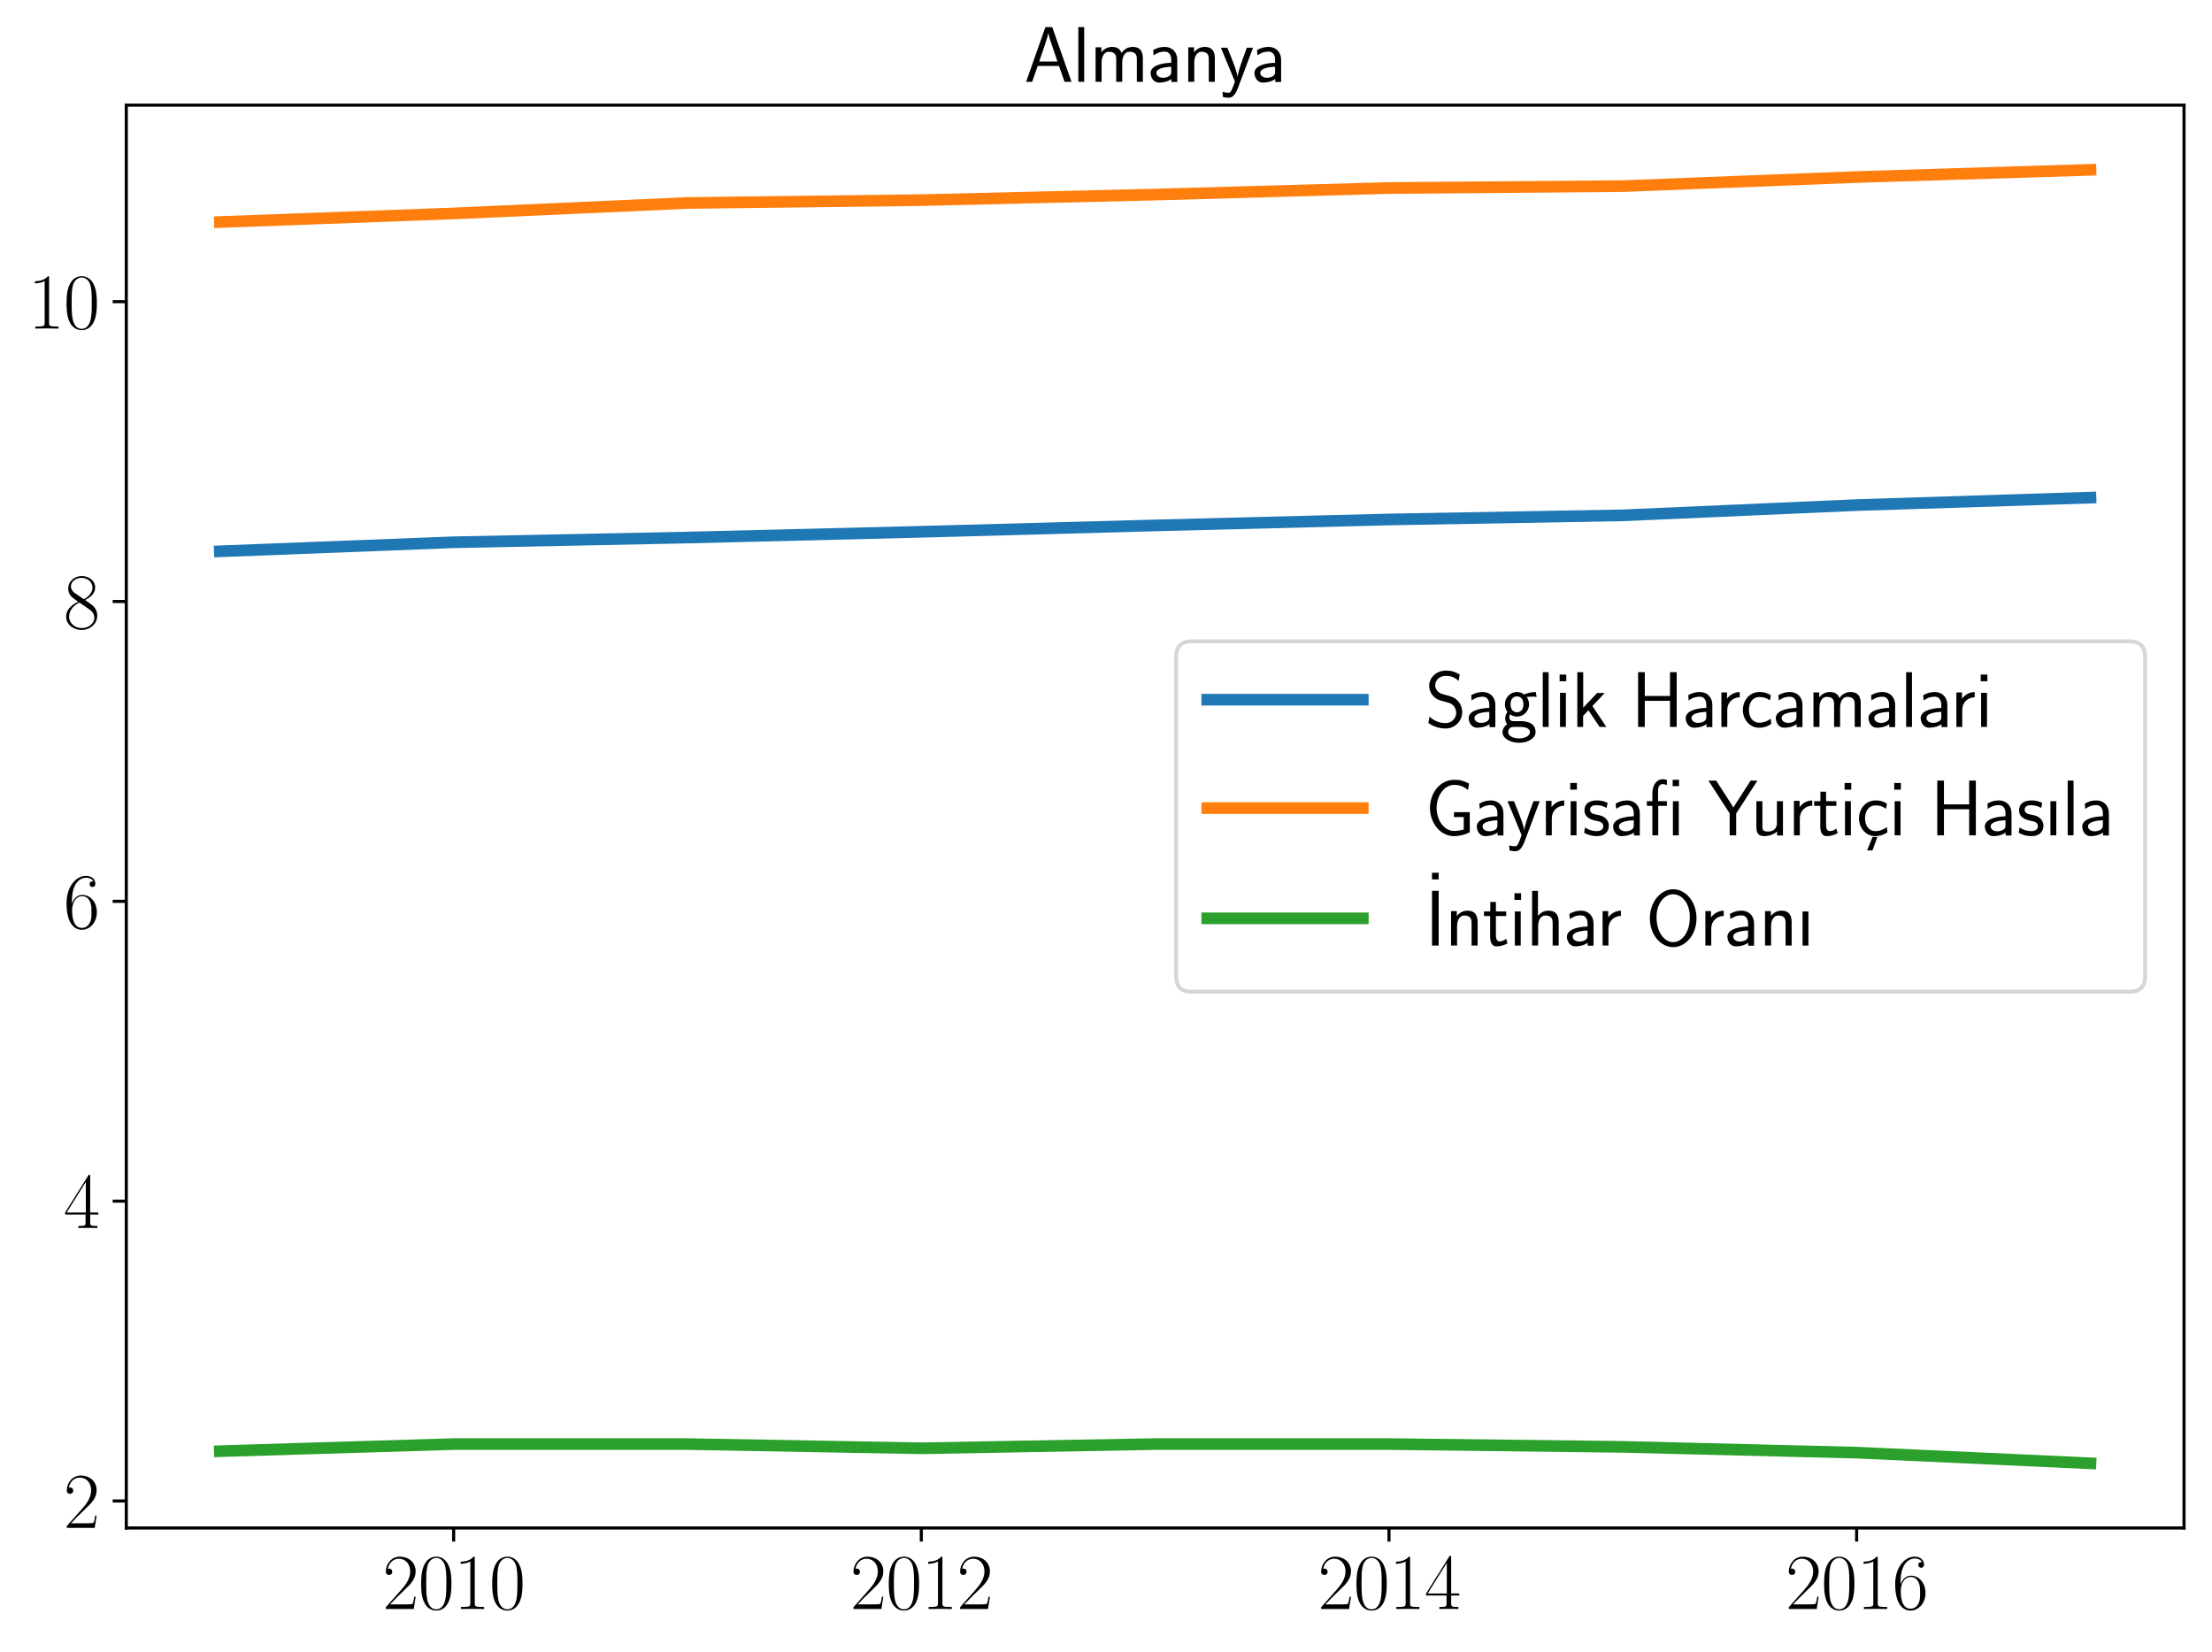 <?xml version="1.0" encoding="utf-8" standalone="no"?>
<!DOCTYPE svg PUBLIC "-//W3C//DTD SVG 1.1//EN"
  "http://www.w3.org/Graphics/SVG/1.1/DTD/svg11.dtd">
<svg xmlns:xlink="http://www.w3.org/1999/xlink" width="568.8pt" height="424.8pt" viewBox="0 0 568.8 424.8" xmlns="http://www.w3.org/2000/svg" version="1.1">
 <defs>
  <style type="text/css">*{stroke-linejoin: round; stroke-linecap: butt}</style>
 </defs>
 <g id="figure_1">
  <g id="patch_1">
   <path d="M 0 424.8 
L 568.8 424.8 
L 568.8 0 
L 0 0 
z
" style="fill: #ffffff"/>
  </g>
  <g id="axes_1">
   <g id="patch_2">
    <path d="M 32.476 392.887 
L 561.6 392.887 
L 561.6 27.037 
L 32.476 27.037 
z
" style="fill: #ffffff"/>
   </g>
   <g id="matplotlib.axis_1">
    <g id="xtick_1">
     <g id="line2d_1">
      <defs>
       <path id="m088273efbd" d="M 0 0 
L 0 3.5 
" style="stroke: #000000; stroke-width: 0.8"/>
      </defs>
      <g>
       <use xlink:href="#m088273efbd" x="116.655" y="392.887" style="stroke: #000000; stroke-width: 0.8"/>
      </g>
     </g>
     <g id="text_1">
      <!-- $\mathdefault{2010}$ -->
      <g transform="translate(98.379 413.724) scale(0.2 -0.2)">
       <defs>
        <path id="CMR17-32" d="M 2669 990 
L 2554 990 
C 2490 537 2438 460 2413 422 
C 2381 371 1920 371 1830 371 
L 602 371 
C 832 620 1280 1073 1824 1596 
C 2214 1966 2669 2400 2669 3033 
C 2669 3788 2067 4224 1395 4224 
C 691 4224 262 3603 262 3027 
C 262 2777 448 2745 525 2745 
C 589 2745 781 2783 781 3007 
C 781 3206 614 3264 525 3264 
C 486 3264 448 3257 422 3244 
C 544 3788 915 4057 1306 4057 
C 1862 4057 2227 3616 2227 3033 
C 2227 2477 1901 1998 1536 1583 
L 262 147 
L 262 0 
L 2515 0 
L 2669 990 
z
" transform="scale(0.016)"/>
        <path id="CMR17-30" d="M 2688 2038 
C 2688 2430 2682 3099 2413 3613 
C 2176 4063 1798 4224 1466 4224 
C 1158 4224 768 4082 525 3620 
C 269 3137 243 2539 243 2038 
C 243 1671 250 1112 448 623 
C 723 -39 1216 -128 1466 -128 
C 1760 -128 2208 -7 2470 604 
C 2662 1048 2688 1568 2688 2038 
z
M 1466 -26 
C 1056 -26 813 328 723 816 
C 653 1196 653 1749 653 2109 
C 653 2604 653 3015 736 3407 
C 858 3954 1216 4121 1466 4121 
C 1728 4121 2067 3947 2189 3420 
C 2272 3054 2278 2623 2278 2109 
C 2278 1691 2278 1176 2202 797 
C 2067 96 1690 -26 1466 -26 
z
" transform="scale(0.016)"/>
        <path id="CMR17-31" d="M 1702 4083 
C 1702 4217 1696 4224 1606 4224 
C 1357 3927 979 3833 621 3820 
C 602 3820 570 3820 563 3808 
C 557 3795 557 3782 557 3648 
C 755 3648 1088 3686 1344 3839 
L 1344 467 
C 1344 243 1331 166 781 166 
L 589 166 
L 589 0 
C 896 6 1216 12 1523 12 
C 1830 12 2150 6 2458 0 
L 2458 166 
L 2266 166 
C 1715 166 1702 236 1702 467 
L 1702 4083 
z
" transform="scale(0.016)"/>
       </defs>
       <use xlink:href="#CMR17-32" transform="scale(0.996)"/>
       <use xlink:href="#CMR17-30" transform="translate(45.69 0) scale(0.996)"/>
       <use xlink:href="#CMR17-31" transform="translate(91.381 0) scale(0.996)"/>
       <use xlink:href="#CMR17-30" transform="translate(137.071 0) scale(0.996)"/>
      </g>
     </g>
    </g>
    <g id="xtick_2">
     <g id="line2d_2">
      <g>
       <use xlink:href="#m088273efbd" x="236.91" y="392.887" style="stroke: #000000; stroke-width: 0.8"/>
      </g>
     </g>
     <g id="text_2">
      <!-- $\mathdefault{2012}$ -->
      <g transform="translate(218.634 413.724) scale(0.2 -0.2)">
       <use xlink:href="#CMR17-32" transform="scale(0.996)"/>
       <use xlink:href="#CMR17-30" transform="translate(45.69 0) scale(0.996)"/>
       <use xlink:href="#CMR17-31" transform="translate(91.381 0) scale(0.996)"/>
       <use xlink:href="#CMR17-32" transform="translate(137.071 0) scale(0.996)"/>
      </g>
     </g>
    </g>
    <g id="xtick_3">
     <g id="line2d_3">
      <g>
       <use xlink:href="#m088273efbd" x="357.166" y="392.887" style="stroke: #000000; stroke-width: 0.8"/>
      </g>
     </g>
     <g id="text_3">
      <!-- $\mathdefault{2014}$ -->
      <g transform="translate(338.89 413.724) scale(0.2 -0.2)">
       <defs>
        <path id="CMR17-34" d="M 2150 4147 
C 2150 4281 2144 4288 2029 4288 
L 128 1254 
L 128 1088 
L 1779 1088 
L 1779 460 
C 1779 230 1766 166 1318 166 
L 1197 166 
L 1197 0 
C 1402 12 1747 12 1965 12 
C 2182 12 2528 12 2733 0 
L 2733 166 
L 2611 166 
C 2163 166 2150 230 2150 460 
L 2150 1088 
L 2803 1088 
L 2803 1254 
L 2150 1254 
L 2150 4147 
z
M 1798 3723 
L 1798 1254 
L 256 1254 
L 1798 3723 
z
" transform="scale(0.016)"/>
       </defs>
       <use xlink:href="#CMR17-32" transform="scale(0.996)"/>
       <use xlink:href="#CMR17-30" transform="translate(45.69 0) scale(0.996)"/>
       <use xlink:href="#CMR17-31" transform="translate(91.381 0) scale(0.996)"/>
       <use xlink:href="#CMR17-34" transform="translate(137.071 0) scale(0.996)"/>
      </g>
     </g>
    </g>
    <g id="xtick_4">
     <g id="line2d_4">
      <g>
       <use xlink:href="#m088273efbd" x="477.421" y="392.887" style="stroke: #000000; stroke-width: 0.8"/>
      </g>
     </g>
     <g id="text_4">
      <!-- $\mathdefault{2016}$ -->
      <g transform="translate(459.145 413.724) scale(0.2 -0.2)">
       <defs>
        <path id="CMR17-36" d="M 678 2198 
C 678 3712 1395 4076 1811 4076 
C 1946 4076 2272 4049 2400 3782 
C 2298 3782 2106 3782 2106 3558 
C 2106 3385 2246 3328 2336 3328 
C 2394 3328 2566 3353 2566 3571 
C 2566 3987 2246 4224 1805 4224 
C 1043 4224 243 3411 243 2011 
C 243 257 966 -128 1478 -128 
C 2099 -128 2688 431 2688 1295 
C 2688 2101 2170 2688 1517 2688 
C 1126 2688 838 2430 678 1979 
L 678 2198 
z
M 1478 25 
C 691 25 691 1212 691 1450 
C 691 1914 909 2585 1504 2585 
C 1613 2585 1926 2585 2138 2140 
C 2253 1889 2253 1624 2253 1302 
C 2253 954 2253 696 2118 438 
C 1978 173 1773 25 1478 25 
z
" transform="scale(0.016)"/>
       </defs>
       <use xlink:href="#CMR17-32" transform="scale(0.996)"/>
       <use xlink:href="#CMR17-30" transform="translate(45.69 0) scale(0.996)"/>
       <use xlink:href="#CMR17-31" transform="translate(91.381 0) scale(0.996)"/>
       <use xlink:href="#CMR17-36" transform="translate(137.071 0) scale(0.996)"/>
      </g>
     </g>
    </g>
   </g>
   <g id="matplotlib.axis_2">
    <g id="ytick_1">
     <g id="line2d_5">
      <defs>
       <path id="m454cb46354" d="M 0 0 
L -3.5 0 
" style="stroke: #000000; stroke-width: 0.8"/>
      </defs>
      <g>
       <use xlink:href="#m454cb46354" x="32.476" y="385.944" style="stroke: #000000; stroke-width: 0.8"/>
      </g>
     </g>
     <g id="text_5">
      <!-- $\mathdefault{2}$ -->
      <g transform="translate(16.338 392.863) scale(0.2 -0.2)">
       <use xlink:href="#CMR17-32" transform="scale(0.996)"/>
      </g>
     </g>
    </g>
    <g id="ytick_2">
     <g id="line2d_6">
      <g>
       <use xlink:href="#m454cb46354" x="32.476" y="308.85" style="stroke: #000000; stroke-width: 0.8"/>
      </g>
     </g>
     <g id="text_6">
      <!-- $\mathdefault{4}$ -->
      <g transform="translate(16.338 315.768) scale(0.2 -0.2)">
       <use xlink:href="#CMR17-34" transform="scale(0.996)"/>
      </g>
     </g>
    </g>
    <g id="ytick_3">
     <g id="line2d_7">
      <g>
       <use xlink:href="#m454cb46354" x="32.476" y="231.755" style="stroke: #000000; stroke-width: 0.8"/>
      </g>
     </g>
     <g id="text_7">
      <!-- $\mathdefault{6}$ -->
      <g transform="translate(16.338 238.673) scale(0.2 -0.2)">
       <use xlink:href="#CMR17-36" transform="scale(0.996)"/>
      </g>
     </g>
    </g>
    <g id="ytick_4">
     <g id="line2d_8">
      <g>
       <use xlink:href="#m454cb46354" x="32.476" y="154.66" style="stroke: #000000; stroke-width: 0.8"/>
      </g>
     </g>
     <g id="text_8">
      <!-- $\mathdefault{8}$ -->
      <g transform="translate(16.338 161.578) scale(0.2 -0.2)">
       <defs>
        <path id="CMR17-38" d="M 1741 2289 
C 2144 2494 2554 2803 2554 3298 
C 2554 3884 1990 4224 1472 4224 
C 890 4224 378 3800 378 3215 
C 378 3054 416 2777 666 2533 
C 730 2469 998 2276 1171 2154 
C 883 2006 211 1652 211 945 
C 211 282 838 -128 1459 -128 
C 2144 -128 2720 366 2720 1022 
C 2720 1607 2330 1877 2074 2051 
L 1741 2289 
z
M 902 2855 
C 851 2887 595 3086 595 3388 
C 595 3781 998 4076 1459 4076 
C 1965 4076 2336 3716 2336 3298 
C 2336 2700 1670 2359 1638 2359 
C 1632 2359 1626 2359 1574 2398 
L 902 2855 
z
M 2080 1536 
C 2176 1466 2483 1253 2483 861 
C 2483 385 2010 25 1472 25 
C 890 25 448 443 448 951 
C 448 1459 838 1884 1280 2083 
L 2080 1536 
z
" transform="scale(0.016)"/>
       </defs>
       <use xlink:href="#CMR17-38" transform="scale(0.996)"/>
      </g>
     </g>
    </g>
    <g id="ytick_5">
     <g id="line2d_9">
      <g>
       <use xlink:href="#m454cb46354" x="32.476" y="77.565" style="stroke: #000000; stroke-width: 0.8"/>
      </g>
     </g>
     <g id="text_9">
      <!-- $\mathdefault{10}$ -->
      <g transform="translate(7.2 84.483) scale(0.2 -0.2)">
       <use xlink:href="#CMR17-31" transform="scale(0.996)"/>
       <use xlink:href="#CMR17-30" transform="translate(45.69 0) scale(0.996)"/>
      </g>
     </g>
    </g>
   </g>
   <g id="line2d_10">
    <path d="M 56.527 141.761 
L 116.655 139.432 
L 176.783 138.219 
L 236.91 136.738 
L 297.038 135.1 
L 357.166 133.573 
L 417.294 132.507 
L 477.421 129.872 
L 537.549 127.956 
" clip-path="url(#p1d1003444b)" style="fill: none; stroke: #1f77b4; stroke-width: 3; stroke-linecap: square"/>
   </g>
   <g id="line2d_11">
    <path d="M 56.527 57.09 
L 116.655 54.879 
L 176.783 52.192 
L 236.91 51.457 
L 297.038 50.031 
L 357.166 48.341 
L 417.294 47.853 
L 477.421 45.52 
L 537.549 43.667 
" clip-path="url(#p1d1003444b)" style="fill: none; stroke: #ff7f0e; stroke-width: 3; stroke-linecap: square"/>
   </g>
   <g id="line2d_12">
    <path d="M 56.527 373.141 
L 116.655 371.314 
L 176.783 371.314 
L 236.91 372.4 
L 297.038 371.314 
L 357.166 371.314 
L 417.294 372.034 
L 477.421 373.517 
L 537.549 376.258 
" clip-path="url(#p1d1003444b)" style="fill: none; stroke: #2ca02c; stroke-width: 3; stroke-linecap: square"/>
   </g>
   <g id="patch_3">
    <path d="M 32.476 392.887 
L 32.476 27.037 
" style="fill: none; stroke: #000000; stroke-width: 0.8; stroke-linejoin: miter; stroke-linecap: square"/>
   </g>
   <g id="patch_4">
    <path d="M 561.6 392.887 
L 561.6 27.037 
" style="fill: none; stroke: #000000; stroke-width: 0.8; stroke-linejoin: miter; stroke-linecap: square"/>
   </g>
   <g id="patch_5">
    <path d="M 32.476 392.887 
L 561.6 392.887 
" style="fill: none; stroke: #000000; stroke-width: 0.8; stroke-linejoin: miter; stroke-linecap: square"/>
   </g>
   <g id="patch_6">
    <path d="M 32.476 27.037 
L 561.6 27.037 
" style="fill: none; stroke: #000000; stroke-width: 0.8; stroke-linejoin: miter; stroke-linecap: square"/>
   </g>
   <g id="text_10">
    <!-- Almanya -->
    <g transform="translate(263.331 21.037) scale(0.2 -0.2)">
     <defs>
      <path id="CMSS17-41" d="M 2272 4416 
L 1722 4416 
L 166 0 
L 653 0 
L 1101 1280 
L 2816 1280 
L 3270 0 
L 3827 0 
L 2272 4416 
z
M 2694 1638 
L 1222 1638 
C 1530 2530 1914 3638 1958 3924 
L 1965 3924 
C 2010 3663 2138 3281 2246 2956 
L 2694 1638 
z
" transform="scale(0.016)"/>
      <path id="CMSS17-6c" d="M 947 4416 
L 474 4416 
L 474 0 
L 947 0 
L 947 4416 
z
" transform="scale(0.016)"/>
      <path id="CMSS17-6d" d="M 4288 1878 
C 4288 2309 4179 2816 3462 2816 
C 2982 2816 2694 2515 2566 2328 
C 2451 2668 2182 2816 1798 2816 
C 1363 2816 1088 2566 941 2386 
L 941 2783 
L 474 2783 
L 474 0 
L 960 0 
L 960 1556 
C 960 1936 1101 2425 1555 2425 
C 2138 2425 2138 2013 2138 1826 
L 2138 0 
L 2624 0 
L 2624 1556 
C 2624 1936 2765 2425 3219 2425 
C 3802 2425 3802 2013 3802 1826 
L 3802 0 
L 4288 0 
L 4288 1878 
z
" transform="scale(0.016)"/>
      <path id="CMSS17-61" d="M 2406 1789 
C 2406 2399 1978 2816 1402 2816 
C 1120 2816 813 2764 461 2559 
L 499 2133 
C 659 2250 934 2438 1395 2438 
C 1722 2438 1920 2185 1920 1782 
L 1920 1536 
C 896 1504 256 1209 256 711 
C 256 452 416 -64 947 -64 
C 1043 -64 1562 -52 1933 224 
L 1933 -13 
L 2406 -13 
L 2406 1789 
z
M 1920 824 
C 1920 711 1920 559 1728 446 
C 1562 339 1350 326 1261 326 
C 941 326 723 503 723 723 
C 723 1165 1722 1209 1920 1216 
L 1920 824 
z
" transform="scale(0.016)"/>
      <path id="CMSS17-6e" d="M 2618 1878 
C 2618 2283 2522 2816 1798 2816 
C 1389 2816 1120 2604 941 2386 
L 941 2783 
L 474 2783 
L 474 0 
L 960 0 
L 960 1556 
C 960 1962 1114 2425 1549 2425 
C 2112 2425 2131 2045 2131 1826 
L 2131 0 
L 2618 0 
L 2618 1878 
z
" transform="scale(0.016)"/>
      <path id="CMSS17-79" d="M 2675 2752 
L 2176 2752 
C 1632 1293 1446 701 1434 383 
L 1427 383 
C 1408 695 1126 1459 902 2006 
L 602 2752 
L 83 2752 
L 1216 14 
C 1146 -177 1043 -464 1011 -527 
C 870 -884 774 -884 672 -884 
C 646 -884 442 -877 211 -807 
L 250 -1229 
C 410 -1261 570 -1280 685 -1280 
C 845 -1280 1165 -1280 1459 -495 
L 2675 2752 
z
" transform="scale(0.016)"/>
     </defs>
     <use xlink:href="#CMSS17-41" transform="scale(0.996)"/>
     <use xlink:href="#CMSS17-6c" transform="translate(62.218 0) scale(0.996)"/>
     <use xlink:href="#CMSS17-6d" transform="translate(84.399 0) scale(0.996)"/>
     <use xlink:href="#CMSS17-61" transform="translate(158.628 0) scale(0.996)"/>
     <use xlink:href="#CMSS17-6e" transform="translate(203.55 0) scale(0.996)"/>
     <use xlink:href="#CMSS17-79" transform="translate(251.755 0) scale(0.996)"/>
     <use xlink:href="#CMSS17-61" transform="translate(292.152 0) scale(0.996)"/>
    </g>
   </g>
   <g id="legend_1">
    <g id="patch_7">
     <path d="M 306.435 255.011 
L 547.6 255.011 
Q 551.6 255.011 551.6 251.011 
L 551.6 168.914 
Q 551.6 164.914 547.6 164.914 
L 306.435 164.914 
Q 302.435 164.914 302.435 168.914 
L 302.435 251.011 
Q 302.435 255.011 306.435 255.011 
z
" style="fill: #ffffff; opacity: 0.8; stroke: #cccccc; stroke-linejoin: miter"/>
    </g>
    <g id="line2d_13">
     <path d="M 310.435 179.914 
L 330.435 179.914 
L 350.435 179.914 
" style="fill: none; stroke: #1f77b4; stroke-width: 3; stroke-linecap: square"/>
    </g>
    <g id="text_11">
     <!-- Saglik Harcamalari -->
     <g transform="translate(366.435 186.914) scale(0.2 -0.2)">
      <defs>
       <path id="CMSS17-53" d="M 2797 4230 
C 2515 4396 2208 4544 1690 4544 
C 864 4544 333 3934 333 3309 
C 333 3064 403 2787 653 2504 
C 902 2220 1184 2143 1542 2053 
C 1690 2014 1939 1943 1984 1924 
C 2342 1782 2515 1454 2515 1144 
C 2515 738 2202 307 1645 307 
C 1453 307 890 339 358 829 
L 269 320 
C 794 -64 1363 -128 1651 -128 
C 2438 -128 3002 494 3002 1202 
C 3002 1460 2925 1789 2656 2092 
C 2394 2381 2163 2446 1638 2588 
C 1338 2665 1146 2717 986 2916 
C 877 3058 819 3193 819 3367 
C 819 3728 1126 4121 1690 4121 
C 1971 4121 2336 4063 2707 3715 
L 2797 4230 
z
" transform="scale(0.016)"/>
       <path id="CMSS17-67" d="M 2848 2816 
C 2483 2809 2170 2739 1914 2617 
C 1702 2783 1485 2816 1338 2816 
C 781 2816 358 2356 358 1824 
C 358 1481 550 1222 563 1209 
C 448 1049 384 876 384 684 
C 384 460 474 300 544 211 
C 211 6 166 -308 166 -429 
C 166 -896 749 -1280 1498 -1280 
C 2253 -1280 2835 -896 2835 -423 
C 2835 460 1856 467 1587 467 
L 1069 467 
C 973 467 717 467 717 793 
C 717 921 774 1004 781 1011 
C 877 940 1075 832 1338 832 
C 1869 832 2310 1279 2310 1824 
C 2310 2128 2170 2349 2112 2425 
L 2131 2425 
C 2150 2425 2419 2444 2515 2444 
C 2720 2444 2739 2438 2918 2419 
L 2848 2816 
z
M 1338 1184 
C 1120 1184 813 1317 813 1824 
C 813 2375 1165 2463 1331 2463 
C 1549 2463 1856 2330 1856 1824 
C 1856 1272 1504 1184 1338 1184 
z
M 1581 0 
C 1734 0 2381 0 2381 -436 
C 2381 -711 1984 -928 1504 -928 
C 1018 -928 621 -717 621 -429 
C 621 -397 621 0 1062 0 
L 1581 0 
z
" transform="scale(0.016)"/>
       <path id="CMSS17-69" d="M 979 4224 
L 442 4224 
L 442 3686 
L 979 3686 
L 979 4224 
z
M 947 2752 
L 474 2752 
L 474 0 
L 947 0 
L 947 2752 
z
" transform="scale(0.016)"/>
       <path id="CMSS17-6b" d="M 1696 1686 
L 2688 2735 
L 2074 2735 
L 954 1552 
L 954 4416 
L 480 4416 
L 480 0 
L 947 0 
L 947 891 
L 1376 1342 
L 2278 0 
L 2822 0 
L 1696 1686 
z
" transform="scale(0.016)"/>
       <path id="CMSS17-48" d="M 3674 4416 
L 3136 4416 
L 3136 2496 
L 1101 2496 
L 1101 4416 
L 563 4416 
L 563 0 
L 1101 0 
L 1101 2105 
L 3136 2105 
L 3136 0 
L 3674 0 
L 3674 4416 
z
" transform="scale(0.016)"/>
       <path id="CMSS17-72" d="M 954 1369 
C 954 1974 1395 2379 1958 2392 
L 1958 2816 
C 1549 2809 1165 2604 934 2270 
L 934 2783 
L 480 2783 
L 480 0 
L 954 0 
L 954 1369 
z
" transform="scale(0.016)"/>
       <path id="CMSS17-63" d="M 2464 2540 
C 2464 2585 2170 2713 2093 2739 
C 1882 2816 1613 2816 1542 2816 
C 710 2816 211 2092 211 1363 
C 211 595 768 -64 1517 -64 
C 1946 -64 2253 76 2502 243 
L 2464 665 
C 2189 454 1869 339 1523 339 
C 1024 339 698 774 698 1369 
C 698 1830 909 2412 1549 2412 
C 1901 2412 2099 2342 2394 2143 
L 2464 2540 
z
" transform="scale(0.016)"/>
      </defs>
      <use xlink:href="#CMSS17-53" transform="scale(0.996)"/>
      <use xlink:href="#CMSS17-61" transform="translate(52.049 0) scale(0.996)"/>
      <use xlink:href="#CMSS17-67" transform="translate(96.97 0) scale(0.996)"/>
      <use xlink:href="#CMSS17-6c" transform="translate(143.814 0) scale(0.996)"/>
      <use xlink:href="#CMSS17-69" transform="translate(165.995 0) scale(0.996)"/>
      <use xlink:href="#CMSS17-6b" transform="translate(188.176 0) scale(0.996)"/>
      <use xlink:href="#CMSS17-48" transform="translate(265.007 0) scale(0.996)"/>
      <use xlink:href="#CMSS17-61" transform="translate(331.069 0) scale(0.996)"/>
      <use xlink:href="#CMSS17-72" transform="translate(373.388 0) scale(0.996)"/>
      <use xlink:href="#CMSS17-63" transform="translate(405.298 0) scale(0.996)"/>
      <use xlink:href="#CMSS17-61" transform="translate(446.937 0) scale(0.996)"/>
      <use xlink:href="#CMSS17-6d" transform="translate(491.859 0) scale(0.996)"/>
      <use xlink:href="#CMSS17-61" transform="translate(566.088 0) scale(0.996)"/>
      <use xlink:href="#CMSS17-6c" transform="translate(611.01 0) scale(0.996)"/>
      <use xlink:href="#CMSS17-61" transform="translate(633.191 0) scale(0.996)"/>
      <use xlink:href="#CMSS17-72" transform="translate(675.51 0) scale(0.996)"/>
      <use xlink:href="#CMSS17-69" transform="translate(707.42 0) scale(0.996)"/>
     </g>
    </g>
    <g id="line2d_14">
     <path d="M 310.435 207.789 
L 330.435 207.789 
L 350.435 207.789 
" style="fill: none; stroke: #ff7f0e; stroke-width: 3; stroke-linecap: square"/>
    </g>
    <g id="text_12">
     <!-- Gayrisafi Yurtiçi Hasıla -->
     <g transform="translate(366.435 214.789) scale(0.2 -0.2)">
      <defs>
       <path id="CMSS17-47" d="M 3610 1868 
L 2336 1868 
L 2336 1472 
L 3123 1472 
L 3123 473 
C 2874 403 2618 352 2362 352 
C 1466 352 934 1311 934 2220 
C 934 3123 1491 4070 2362 4070 
C 2854 4070 3130 3916 3469 3660 
L 3552 4172 
C 3130 4390 2867 4480 2387 4480 
C 1146 4480 397 3353 397 2201 
C 397 1100 1152 -64 2349 -64 
C 2797 -64 3213 51 3610 249 
L 3610 1868 
z
" transform="scale(0.016)"/>
       <path id="CMSS17-73" d="M 2061 2623 
C 1683 2803 1389 2816 1197 2816 
C 742 2816 198 2655 198 2009 
C 198 1363 902 1222 1094 1183 
C 1389 1126 1715 1062 1715 742 
C 1715 339 1254 339 1171 339 
C 915 339 563 409 243 639 
L 166 211 
C 531 0 883 -64 1178 -64 
C 1965 -64 2163 416 2163 780 
C 2163 1094 1984 1305 1862 1401 
C 1651 1567 1574 1587 1050 1695 
C 960 1708 646 1779 646 2067 
C 646 2431 1050 2431 1139 2431 
C 1555 2431 1811 2303 1984 2207 
L 2061 2623 
z
" transform="scale(0.016)"/>
       <path id="CMSS17-c" d="M 2752 4480 
L 2240 4480 
L 2240 3967 
L 2752 3967 
L 2752 4480 
z
M 2733 2752 
L 2259 2752 
L 2259 0 
L 2733 0 
L 2733 2752 
z
M 1075 2380 
L 1773 2380 
L 1773 2752 
L 1062 2752 
L 1062 3613 
C 1062 3961 1216 4134 1421 4134 
C 1542 4134 1664 4102 1773 4044 
L 1773 4473 
C 1722 4486 1574 4524 1421 4524 
C 941 4524 602 4038 602 3402 
L 602 2752 
L 160 2752 
L 160 2380 
L 602 2380 
L 602 0 
L 1075 0 
L 1075 2380 
z
" transform="scale(0.016)"/>
       <path id="CMSS17-59" d="M 3974 4416 
L 3424 4416 
L 2432 2875 
C 2355 2754 2138 2424 2035 2239 
L 1722 2742 
L 646 4416 
L 19 4416 
L 1734 1769 
L 1734 0 
L 2259 0 
L 2259 1762 
L 3974 4416 
z
" transform="scale(0.016)"/>
       <path id="CMSS17-75" d="M 2618 2752 
L 2131 2752 
L 2131 976 
C 2131 500 1786 307 1421 307 
C 998 307 960 448 960 712 
L 960 2752 
L 474 2752 
L 474 680 
C 474 179 646 -64 1088 -64 
C 1306 -64 1798 -13 2144 307 
L 2144 -13 
L 2618 -13 
L 2618 2752 
z
" transform="scale(0.016)"/>
       <path id="CMSS17-74" d="M 1069 2380 
L 1901 2380 
L 1901 2752 
L 1069 2752 
L 1069 3520 
L 614 3520 
L 614 2752 
L 109 2752 
L 109 2380 
L 602 2380 
L 602 751 
C 602 384 685 -64 1107 -64 
C 1427 -64 1722 25 2003 172 
L 1901 551 
C 1747 416 1562 339 1363 339 
C 1082 339 1069 699 1069 860 
L 1069 2380 
z
" transform="scale(0.016)"/>
       <path id="CMSS17-18" d="M 1696 -128 
L 1306 -128 
L 864 -1216 
L 1299 -1216 
L 1696 -128 
z
" transform="scale(0.016)"/>
       <path id="CMSS17-10" d="M 947 2752 
L 474 2752 
L 474 0 
L 947 0 
L 947 2752 
z
" transform="scale(0.016)"/>
      </defs>
      <use xlink:href="#CMSS17-47" transform="scale(0.996)"/>
      <use xlink:href="#CMSS17-61" transform="translate(62.458 0) scale(0.996)"/>
      <use xlink:href="#CMSS17-79" transform="translate(104.778 0) scale(0.996)"/>
      <use xlink:href="#CMSS17-72" transform="translate(147.778 0) scale(0.996)"/>
      <use xlink:href="#CMSS17-69" transform="translate(179.688 0) scale(0.996)"/>
      <use xlink:href="#CMSS17-73" transform="translate(201.868 0) scale(0.996)"/>
      <use xlink:href="#CMSS17-61" transform="translate(237.782 0) scale(0.996)"/>
      <use xlink:href="#CMSS17-c" transform="translate(282.704 0) scale(0.996)"/>
      <use xlink:href="#CMSS17-59" transform="translate(364.06 0) scale(0.996)"/>
      <use xlink:href="#CMSS17-75" transform="translate(418.47 0) scale(0.996)"/>
      <use xlink:href="#CMSS17-72" transform="translate(466.675 0) scale(0.996)"/>
      <use xlink:href="#CMSS17-74" transform="translate(498.585 0) scale(0.996)"/>
      <use xlink:href="#CMSS17-69" transform="translate(532.417 0) scale(0.996)"/>
      <use xlink:href="#CMSS17-18" transform="translate(554.597 0) scale(0.996)"/>
      <use xlink:href="#CMSS17-63" transform="translate(554.597 0) scale(0.996)"/>
      <use xlink:href="#CMSS17-69" transform="translate(596.236 0) scale(0.996)"/>
      <use xlink:href="#CMSS17-48" transform="translate(649.646 0) scale(0.996)"/>
      <use xlink:href="#CMSS17-61" transform="translate(715.707 0) scale(0.996)"/>
      <use xlink:href="#CMSS17-73" transform="translate(760.629 0) scale(0.996)"/>
      <use xlink:href="#CMSS17-10" transform="translate(796.543 0) scale(0.996)"/>
      <use xlink:href="#CMSS17-6c" transform="translate(818.724 0) scale(0.996)"/>
      <use xlink:href="#CMSS17-61" transform="translate(840.904 0) scale(0.996)"/>
     </g>
    </g>
    <g id="line2d_15">
     <path d="M 310.435 236.135 
L 330.435 236.135 
L 350.435 236.135 
" style="fill: none; stroke: #2ca02c; stroke-width: 3; stroke-linecap: square"/>
    </g>
    <g id="text_13">
     <!-- İntihar Oranı -->
     <g transform="translate(366.435 243.135) scale(0.2 -0.2)">
      <defs>
       <path id="CMSS17-5f" d="M 1101 4224 
L 563 4224 
L 563 3686 
L 1101 3686 
L 1101 4224 
z
" transform="scale(0.016)"/>
       <path id="CMSS17-49" d="M 1094 4416 
L 557 4416 
L 557 0 
L 1094 0 
L 1094 4416 
z
" transform="scale(0.016)"/>
       <path id="CMSS17-68" d="M 2618 1878 
C 2618 2283 2522 2816 1798 2816 
C 1395 2816 1133 2617 947 2399 
L 947 4416 
L 474 4416 
L 474 0 
L 960 0 
L 960 1556 
C 960 1962 1114 2425 1549 2425 
C 2112 2425 2131 2045 2131 1826 
L 2131 0 
L 2618 0 
L 2618 1878 
z
" transform="scale(0.016)"/>
       <path id="CMSS17-4f" d="M 4096 2201 
C 4096 3541 3219 4544 2214 4544 
C 1210 4544 333 3535 333 2201 
C 333 855 1222 -128 2214 -128 
C 3206 -128 4096 855 4096 2201 
z
M 2214 275 
C 1510 275 870 1067 870 2285 
C 870 3470 1549 4140 2214 4140 
C 2880 4140 3558 3470 3558 2285 
C 3558 1061 2912 275 2214 275 
z
" transform="scale(0.016)"/>
      </defs>
      <use xlink:href="#CMSS17-5f" transform="translate(0 26.297) scale(0.996)"/>
      <use xlink:href="#CMSS17-49" transform="translate(0.12 0) scale(0.996)"/>
      <use xlink:href="#CMSS17-6e" transform="translate(25.904 0) scale(0.996)"/>
      <use xlink:href="#CMSS17-74" transform="translate(74.109 0) scale(0.996)"/>
      <use xlink:href="#CMSS17-69" transform="translate(107.941 0) scale(0.996)"/>
      <use xlink:href="#CMSS17-68" transform="translate(130.121 0) scale(0.996)"/>
      <use xlink:href="#CMSS17-61" transform="translate(178.326 0) scale(0.996)"/>
      <use xlink:href="#CMSS17-72" transform="translate(220.646 0) scale(0.996)"/>
      <use xlink:href="#CMSS17-4f" transform="translate(283.785 0) scale(0.996)"/>
      <use xlink:href="#CMSS17-72" transform="translate(352.809 0) scale(0.996)"/>
      <use xlink:href="#CMSS17-61" transform="translate(384.719 0) scale(0.996)"/>
      <use xlink:href="#CMSS17-6e" transform="translate(429.641 0) scale(0.996)"/>
      <use xlink:href="#CMSS17-10" transform="translate(477.845 0) scale(0.996)"/>
     </g>
    </g>
   </g>
  </g>
 </g>
 <defs>
  <clipPath id="p1d1003444b">
   <rect x="32.476" y="27.037" width="529.124" height="365.85"/>
  </clipPath>
 </defs>
</svg>
